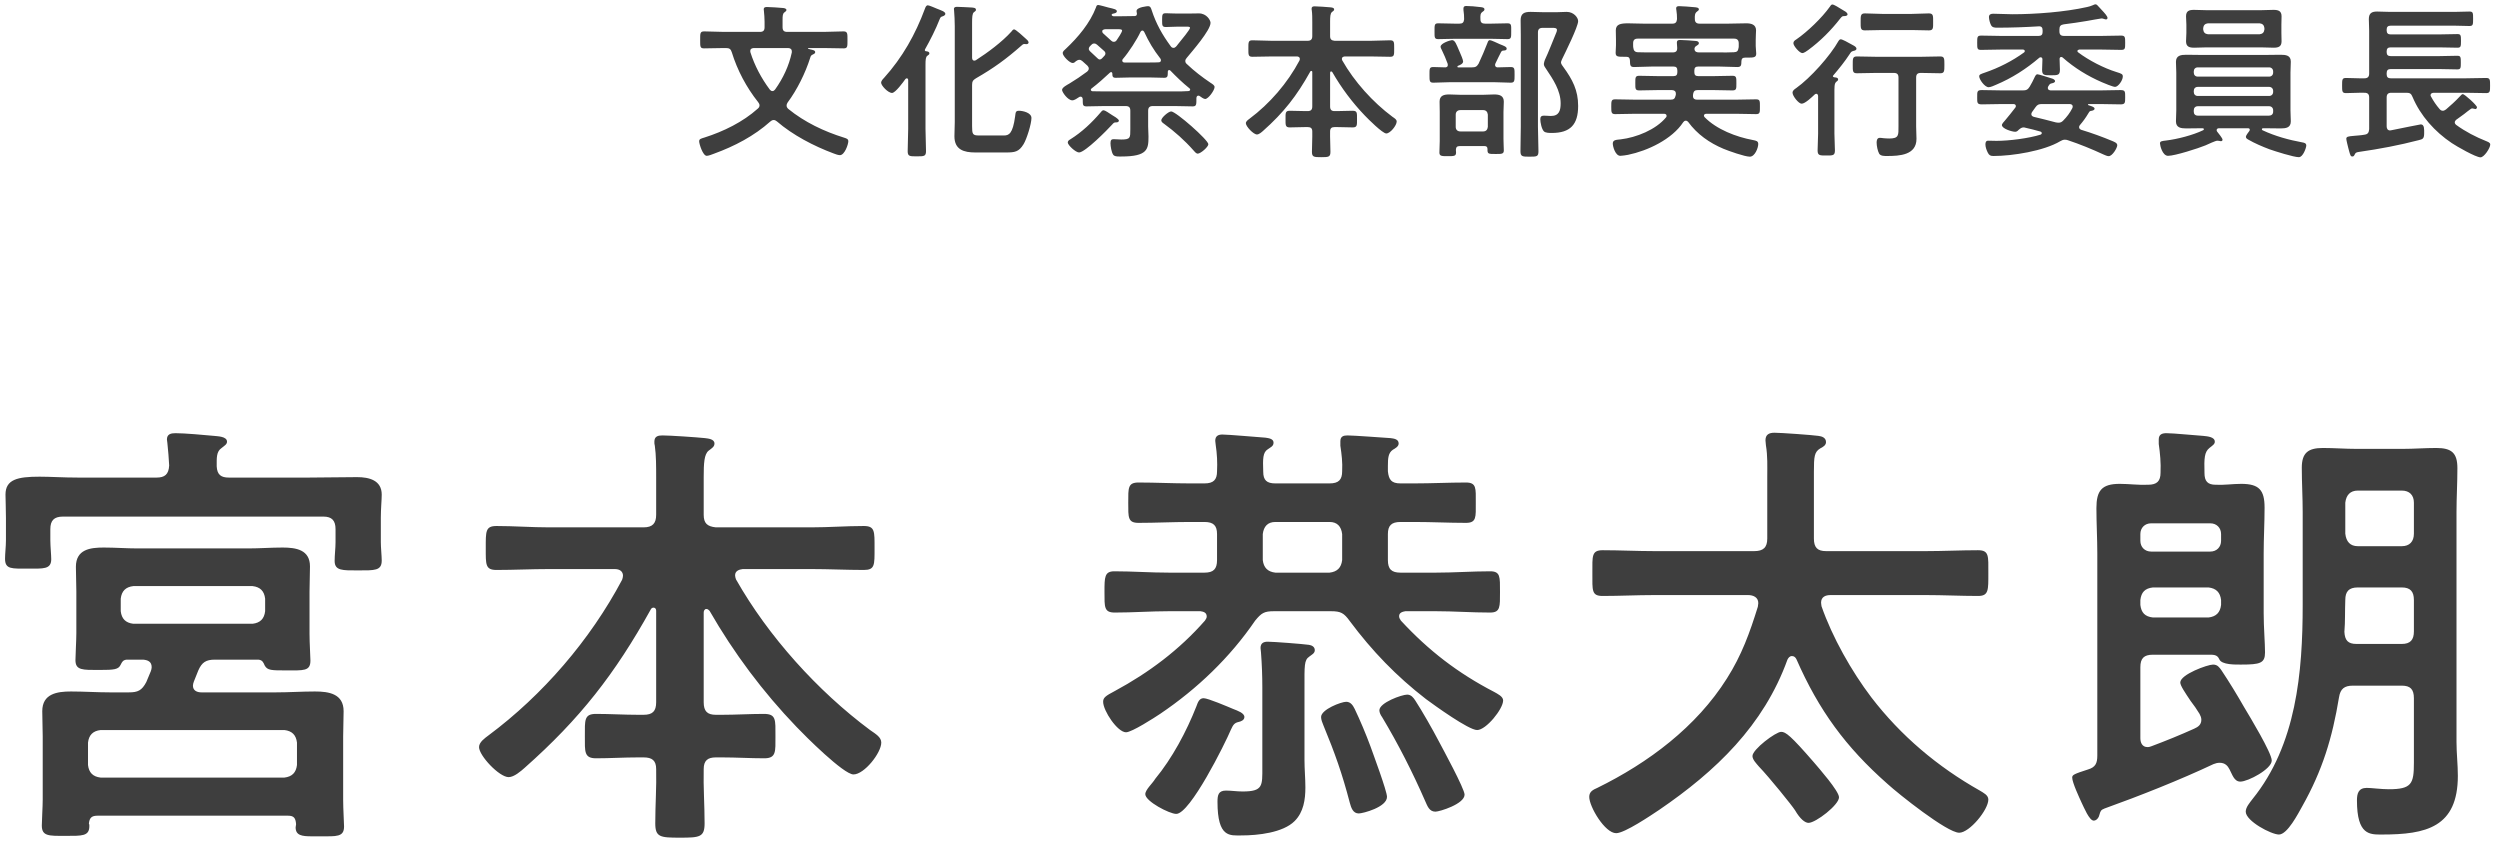 <svg width="223" height="75" viewBox="0 0 223 75" fill="none" xmlns="http://www.w3.org/2000/svg">
<path d="M68.665 7.99C67.915 6.985 67.315 5.86 66.94 4.675C66.925 4.63 66.925 4.585 66.925 4.555C66.925 4.345 67.075 4.3 67.24 4.285H70.285C70.465 4.285 70.63 4.36 70.63 4.585V4.675C70.375 5.875 69.85 6.985 69.145 7.975C69.085 8.05 69.01 8.125 68.905 8.125C68.8 8.125 68.725 8.065 68.665 7.99ZM64.585 2.845C63.985 2.845 63.4 2.8 62.815 2.8C62.44 2.8 62.455 2.98 62.455 3.565C62.455 4.15 62.44 4.315 62.8 4.315C63.4 4.315 63.985 4.285 64.585 4.285H64.75C65.065 4.285 65.185 4.375 65.275 4.66C65.77 6.265 66.58 7.795 67.63 9.115C67.69 9.205 67.75 9.28 67.75 9.4C67.75 9.52 67.69 9.61 67.6 9.685C66.265 10.885 64.54 11.725 62.845 12.265C62.5 12.37 62.365 12.4 62.365 12.61C62.365 12.835 62.695 13.9 63.04 13.9C63.205 13.9 63.55 13.765 63.7 13.705C65.515 13.045 67.27 12.13 68.71 10.84C68.8 10.765 68.89 10.705 69.01 10.705C69.115 10.705 69.205 10.75 69.295 10.825C70.72 12.055 72.595 13.03 74.365 13.69C74.515 13.75 74.77 13.84 74.92 13.84C75.34 13.84 75.67 12.88 75.67 12.595C75.67 12.385 75.475 12.34 75.295 12.28C73.51 11.725 71.77 10.9 70.315 9.715C70.225 9.625 70.165 9.55 70.165 9.415C70.165 9.31 70.21 9.22 70.255 9.145C71.095 8.02 71.845 6.505 72.265 5.17C72.325 4.96 72.355 4.93 72.55 4.84C72.625 4.81 72.715 4.75 72.715 4.66C72.715 4.495 72.55 4.465 72.28 4.405C72.235 4.39 72.175 4.375 72.115 4.36C72.07 4.345 72.07 4.33 72.07 4.33C72.07 4.3 72.1 4.285 72.13 4.285H73.465C74.065 4.285 74.65 4.315 75.25 4.315C75.61 4.315 75.595 4.15 75.595 3.565C75.595 2.995 75.61 2.8 75.235 2.8C74.65 2.8 74.05 2.845 73.465 2.845H70.225C69.925 2.845 69.805 2.725 69.805 2.425V1.78C69.805 1.405 69.82 1.21 69.97 1.105C70.06 1.03 70.15 0.985 70.15 0.895C70.15 0.76 69.97 0.73 69.865 0.715C69.565 0.685 68.695 0.625 68.41 0.625C68.26 0.625 68.125 0.655 68.125 0.835C68.125 0.865 68.14 0.925 68.14 0.97C68.17 1.285 68.2 1.615 68.2 1.945V2.425C68.2 2.725 68.08 2.845 67.78 2.845H64.585ZM81.01 11.5C81.01 12.16 80.965 12.835 80.965 13.495C80.965 13.96 81.175 13.945 81.79 13.945C82.42 13.945 82.6 13.945 82.6 13.48C82.6 12.82 82.555 12.16 82.555 11.5V5.8C82.555 5.335 82.57 5.08 82.72 4.975C82.84 4.885 82.9 4.855 82.9 4.765C82.9 4.6 82.72 4.585 82.6 4.57C82.54 4.57 82.495 4.525 82.495 4.465C82.495 4.45 82.495 4.435 82.51 4.405C82.975 3.58 83.47 2.605 83.815 1.72C83.89 1.525 83.935 1.495 84.1 1.45C84.19 1.42 84.325 1.345 84.325 1.24C84.325 1.03 83.935 0.925 83.575 0.775C83.41 0.715 82.9 0.475 82.765 0.475C82.615 0.475 82.555 0.64 82.51 0.76C81.655 3.07 80.5 5.125 78.85 6.955C78.745 7.06 78.595 7.225 78.595 7.375C78.595 7.63 79.21 8.29 79.57 8.29C79.87 8.29 80.575 7.315 80.755 7.06C80.8 7.015 80.83 6.985 80.89 6.985C80.98 6.985 81.01 7.075 81.01 7.15V11.5ZM90.22 2.815C89.38 3.745 88.105 4.69 87.055 5.365C86.995 5.395 86.965 5.41 86.905 5.41C86.755 5.41 86.725 5.29 86.71 5.17V2.065C86.71 1.54 86.725 1.195 86.875 1.09C87.01 0.985 87.055 0.97 87.055 0.865C87.055 0.685 86.8 0.685 86.68 0.67C86.35 0.655 85.66 0.61 85.36 0.61C85.225 0.61 85.09 0.64 85.09 0.805C85.09 0.85 85.105 0.91 85.105 0.955C85.135 1.345 85.165 1.855 85.165 2.335V10.9C85.165 11.32 85.135 11.74 85.135 12.16C85.135 13.36 85.99 13.6 86.995 13.6H89.74C90.505 13.6 90.88 13.555 91.3 12.865C91.585 12.4 92.005 11.05 92.005 10.525C92.005 10.045 91.225 9.88 90.895 9.88C90.595 9.88 90.595 10.015 90.55 10.375C90.34 11.95 89.98 12.085 89.545 12.085H87.325C86.755 12.085 86.71 11.965 86.71 11.245V7.585C86.71 7.27 86.785 7.15 87.055 6.985C88.645 6.07 89.74 5.275 91.12 4.06C91.18 4 91.27 3.925 91.36 3.925C91.435 3.925 91.51 3.94 91.57 3.94C91.705 3.94 91.75 3.835 91.75 3.79C91.75 3.655 91.585 3.52 91.495 3.445C91.33 3.295 90.61 2.62 90.46 2.62C90.355 2.62 90.28 2.74 90.22 2.815ZM107.785 12.865C107.785 12.49 104.89 9.94 104.47 9.94C104.23 9.94 103.585 10.495 103.585 10.735C103.585 10.87 103.735 10.975 103.825 11.035C104.77 11.725 105.67 12.52 106.45 13.405C106.54 13.51 106.69 13.705 106.84 13.705C107.095 13.705 107.785 13.105 107.785 12.865ZM99.805 10.765C99.805 10.66 99.595 10.525 99.52 10.465C99.46 10.435 99.34 10.36 99.205 10.27C98.92 10.075 98.56 9.835 98.44 9.835C98.32 9.835 98.245 9.94 98.185 10.015C97.39 10.945 96.505 11.785 95.47 12.43C95.365 12.49 95.245 12.565 95.245 12.715C95.245 12.94 95.95 13.6 96.25 13.6C96.79 13.6 98.785 11.575 99.205 11.11C99.31 10.99 99.37 10.915 99.535 10.915H99.595C99.76 10.915 99.805 10.81 99.805 10.765ZM103.345 5.56C103.09 5.575 102.835 5.575 102.58 5.575H100.3C100.255 5.575 100.105 5.56 100.105 5.395C100.105 5.335 100.135 5.29 100.165 5.26C100.675 4.675 101.425 3.52 101.74 2.83C101.785 2.77 101.83 2.725 101.905 2.725C101.965 2.725 102.01 2.77 102.055 2.83C102.49 3.76 102.88 4.42 103.51 5.23C103.54 5.275 103.555 5.32 103.555 5.38C103.555 5.515 103.45 5.56 103.345 5.56ZM106 8.125C105.61 8.155 105.22 8.155 104.815 8.155H98.485C98.14 8.155 97.795 8.14 97.45 8.14C97.345 8.125 97.3 8.065 97.3 8.005C97.3 7.96 97.33 7.915 97.375 7.885C97.945 7.45 98.485 6.97 99.01 6.475C99.04 6.46 99.07 6.43 99.1 6.43C99.175 6.43 99.205 6.475 99.22 6.55C99.22 6.79 99.235 6.94 99.52 6.94C99.955 6.94 100.375 6.91 100.81 6.91H102.58C103.015 6.91 103.435 6.94 103.855 6.94C104.2 6.94 104.155 6.73 104.17 6.385C104.17 6.31 104.215 6.25 104.29 6.25C104.335 6.25 104.365 6.265 104.395 6.295C104.935 6.85 105.49 7.39 106.09 7.87C106.135 7.9 106.165 7.945 106.165 7.99C106.165 8.08 106.075 8.125 106 8.125ZM98.53 4.96C98.455 5.035 98.38 5.125 98.29 5.215C98.23 5.26 98.185 5.305 98.095 5.305C98.02 5.305 97.96 5.26 97.915 5.215L97.21 4.555C97.165 4.495 97.12 4.435 97.12 4.36C97.12 4.285 97.15 4.24 97.18 4.18C97.225 4.135 97.27 4.075 97.315 4.03C97.405 3.94 97.465 3.88 97.6 3.88C97.705 3.88 97.78 3.925 97.855 3.985C98.08 4.18 98.305 4.375 98.515 4.57C98.575 4.63 98.605 4.69 98.605 4.78C98.605 4.84 98.575 4.9 98.53 4.96ZM98.44 3.01C98.365 2.95 98.32 2.89 98.32 2.785C98.32 2.755 98.32 2.74 98.335 2.71C98.44 2.62 98.53 2.605 98.665 2.605H99.715C99.94 2.605 100.09 2.62 100.09 2.725C100.09 2.875 99.715 3.43 99.61 3.58C99.55 3.67 99.475 3.73 99.355 3.73C99.25 3.73 99.175 3.685 99.115 3.625C98.89 3.415 98.665 3.205 98.44 3.01ZM97 5.86C97.06 5.935 97.12 6.01 97.12 6.115C97.12 6.235 97.045 6.325 96.955 6.4C96.43 6.79 95.965 7.105 95.395 7.45C95.215 7.555 94.735 7.795 94.735 8.02C94.735 8.215 95.245 8.95 95.65 8.95C95.845 8.95 96.085 8.77 96.25 8.665C96.295 8.635 96.325 8.62 96.385 8.62C96.52 8.62 96.565 8.725 96.58 8.845C96.595 9.28 96.535 9.49 96.91 9.49C97.435 9.49 97.96 9.46 98.485 9.46H100.405C100.705 9.46 100.825 9.58 100.825 9.88V11.515C100.825 12.295 100.84 12.445 100.015 12.445C99.79 12.445 99.565 12.415 99.34 12.415C99.16 12.415 99.055 12.475 99.055 12.775C99.055 13.03 99.145 13.585 99.295 13.795C99.385 13.945 99.625 13.96 99.835 13.96H100.015C102.385 13.96 102.445 13.3 102.445 12.175C102.445 11.875 102.415 11.575 102.415 11.275V9.88C102.415 9.58 102.55 9.46 102.835 9.46H104.815C105.34 9.46 105.865 9.49 106.39 9.49C106.735 9.49 106.72 9.31 106.72 8.74C106.735 8.635 106.765 8.53 106.9 8.53C106.945 8.53 106.975 8.545 107.02 8.575C107.125 8.65 107.365 8.83 107.5 8.83C107.785 8.83 108.34 8.05 108.34 7.765C108.34 7.6 108.145 7.495 107.965 7.375C107.23 6.88 106.525 6.34 105.88 5.725C105.79 5.65 105.73 5.575 105.73 5.44C105.73 5.335 105.775 5.26 105.85 5.17C106.33 4.585 107.98 2.71 107.98 2.035C107.98 1.81 107.635 1.195 106.945 1.195C106.585 1.195 106.24 1.21 105.895 1.21H105.055C104.56 1.21 104.245 1.18 104.005 1.18C103.675 1.18 103.66 1.285 103.66 1.795C103.66 2.275 103.66 2.41 104.005 2.41C104.29 2.41 104.665 2.38 104.995 2.38H105.805C105.955 2.38 106.15 2.365 106.15 2.485C106.15 2.635 105.4 3.55 105.055 3.97C104.965 4.09 104.845 4.27 104.68 4.27C104.56 4.27 104.485 4.21 104.425 4.12C103.675 3.1 103.12 2.11 102.73 0.91C102.67 0.73 102.625 0.55 102.4 0.55C102.385 0.55 101.38 0.625 101.38 0.985C101.38 1.045 101.395 1.105 101.41 1.18V1.255C101.41 1.405 101.29 1.435 101.17 1.435H101.035C100.675 1.435 100.315 1.45 99.955 1.45H99.325C99.265 1.435 99.16 1.405 99.16 1.33C99.16 1.225 99.31 1.21 99.385 1.195C99.475 1.18 99.625 1.12 99.625 1.015C99.625 0.835 99.37 0.79 98.86 0.67C98.71 0.625 98.05 0.445 97.96 0.445C97.825 0.445 97.795 0.55 97.765 0.655C97.225 2.065 96.175 3.31 95.08 4.345C94.96 4.45 94.795 4.585 94.795 4.735C94.795 5.005 95.41 5.62 95.68 5.62C95.8 5.62 95.89 5.545 95.98 5.455C96.07 5.395 96.16 5.335 96.28 5.335C96.385 5.335 96.46 5.38 96.55 5.455L97 5.86ZM118.84 6.43C119.65 7.84 120.625 9.145 121.75 10.315C122.035 10.615 123.325 11.905 123.655 11.905C124.015 11.905 124.585 11.185 124.585 10.84C124.585 10.66 124.405 10.555 124.21 10.42C122.455 9.115 120.805 7.285 119.725 5.38C119.71 5.335 119.695 5.29 119.695 5.245C119.695 5.095 119.83 5.05 119.95 5.035H122.245C122.83 5.035 123.415 5.065 124 5.065C124.375 5.065 124.36 4.9 124.36 4.33C124.36 3.775 124.375 3.595 124 3.595C123.415 3.595 122.83 3.64 122.245 3.64H119.05C118.765 3.61 118.645 3.505 118.645 3.22V1.96C118.645 1.495 118.66 1.195 118.81 1.075C118.93 0.985 119.005 0.94 119.005 0.835C119.005 0.685 118.795 0.67 118.69 0.655C118.405 0.625 117.505 0.565 117.265 0.565C117.115 0.565 116.995 0.595 116.995 0.775C116.995 0.82 116.995 0.865 117.01 0.91C117.055 1.225 117.055 1.6 117.055 1.99V3.22C117.055 3.505 116.935 3.64 116.635 3.64H113.47C112.885 3.64 112.3 3.595 111.715 3.595C111.34 3.595 111.355 3.775 111.355 4.345C111.355 4.885 111.34 5.065 111.715 5.065C112.3 5.065 112.885 5.035 113.47 5.035H115.675C115.735 5.035 115.945 5.05 115.945 5.26C115.945 5.305 115.93 5.35 115.915 5.395C114.85 7.405 113.26 9.25 111.445 10.6C111.325 10.69 111.13 10.825 111.13 10.99C111.13 11.275 111.805 11.995 112.12 11.995C112.3 11.995 112.525 11.8 112.66 11.68C114.505 10.045 115.675 8.545 116.875 6.385C116.89 6.355 116.92 6.325 116.965 6.325C117.025 6.325 117.055 6.37 117.055 6.43V9.49C117.055 9.79 116.935 9.91 116.635 9.91H116.455C115.975 9.91 115.51 9.88 115.045 9.88C114.64 9.88 114.67 10.09 114.67 10.63C114.67 11.14 114.64 11.365 115.045 11.365C115.51 11.365 115.975 11.335 116.455 11.335H116.635C116.92 11.335 117.055 11.44 117.055 11.725C117.07 12.325 117.025 12.925 117.025 13.54C117.025 14.005 117.19 14.02 117.85 14.02C118.51 14.02 118.675 14.005 118.675 13.54C118.675 12.925 118.63 12.325 118.645 11.725C118.645 11.44 118.78 11.335 119.05 11.335H119.26C119.725 11.335 120.205 11.365 120.67 11.365C121.075 11.365 121.045 11.14 121.045 10.63C121.045 10.075 121.075 9.88 120.655 9.88C120.19 9.88 119.725 9.91 119.26 9.91H119.05C118.765 9.91 118.645 9.79 118.645 9.49V6.49C118.645 6.43 118.675 6.37 118.735 6.37C118.78 6.37 118.81 6.4 118.84 6.43ZM138.505 2.485C138.625 2.485 138.88 2.485 138.88 2.665C138.88 2.725 138.865 2.815 138.835 2.875C138.535 3.595 138.115 4.69 137.8 5.35C137.77 5.44 137.71 5.62 137.71 5.71C137.71 5.875 137.83 6.025 137.92 6.16C138.535 7.075 139.21 8.08 139.21 9.22C139.21 9.85 139.075 10.345 138.34 10.345C138.13 10.345 137.935 10.315 137.725 10.315C137.5 10.315 137.395 10.405 137.395 10.63C137.395 10.915 137.515 11.53 137.725 11.725C137.875 11.86 138.22 11.86 138.415 11.86C140.08 11.86 140.77 11.11 140.77 9.445C140.77 8.05 140.26 7.09 139.465 5.995C139.39 5.89 139.24 5.71 139.24 5.575C139.24 5.485 139.3 5.38 139.33 5.29C139.615 4.705 140.77 2.38 140.77 1.885C140.77 1.57 140.38 1.06 139.75 1.06C139.45 1.06 139.135 1.09 138.82 1.09H137.725C137.32 1.09 136.915 1.06 136.525 1.06C135.97 1.06 135.64 1.195 135.64 1.81C135.64 2.245 135.655 2.68 135.655 3.1V11.305C135.655 12.04 135.625 12.76 135.625 13.495C135.625 13.975 135.82 13.975 136.42 13.975C137.08 13.975 137.23 13.975 137.23 13.495C137.23 12.76 137.185 12.04 137.185 11.305V2.89C137.185 2.605 137.32 2.485 137.605 2.485H138.505ZM130.27 11.725C130.015 11.725 129.85 11.575 129.85 11.32V10.225C129.85 9.97 130.015 9.82 130.27 9.82H132.295C132.55 9.82 132.685 9.97 132.715 10.225V11.32C132.685 11.575 132.55 11.725 132.295 11.725H130.27ZM132.685 13.3C132.67 13.735 132.76 13.735 133.39 13.735C133.93 13.735 134.14 13.75 134.14 13.42C134.14 13.21 134.11 12.715 134.11 12.4V10C134.11 9.685 134.14 9.385 134.14 9.07C134.14 8.53 133.75 8.425 133.285 8.425C132.97 8.425 132.64 8.455 132.325 8.455H130.24C129.91 8.455 129.58 8.425 129.265 8.425C128.785 8.425 128.41 8.53 128.41 9.07C128.41 9.385 128.425 9.685 128.425 10V12.58C128.425 12.925 128.395 13.27 128.395 13.615C128.395 13.93 128.62 13.93 129.115 13.93C129.715 13.93 129.88 13.93 129.88 13.6C129.88 13.525 129.865 13.45 129.865 13.36C129.88 13.135 129.955 13.03 130.21 13.03H132.415C132.595 13.03 132.685 13.105 132.685 13.3ZM130.075 6.01C130.03 6.01 130 5.995 130 5.95C130 5.92 130.015 5.89 130.045 5.875C130.21 5.815 130.51 5.695 130.51 5.485C130.51 5.335 130.315 4.885 130.21 4.645C130.18 4.585 130.165 4.54 130.15 4.51C129.91 3.955 129.79 3.58 129.52 3.58C129.385 3.58 128.5 3.85 128.5 4.165C128.5 4.255 128.56 4.36 128.605 4.45C128.8 4.855 128.98 5.26 129.13 5.68C129.13 5.725 129.145 5.755 129.145 5.8C129.145 5.935 129.07 5.995 128.935 6.01C128.575 6.01 128.215 5.98 127.855 5.98C127.495 5.98 127.51 6.13 127.51 6.685C127.51 7.225 127.51 7.375 127.855 7.375C128.38 7.375 128.89 7.33 129.4 7.33H133.21C133.72 7.33 134.245 7.375 134.755 7.375C135.1 7.375 135.1 7.21 135.1 6.685C135.1 6.145 135.115 5.98 134.755 5.98C134.365 5.98 133.975 6.01 133.585 6.01C133.465 6.01 133.36 5.935 133.36 5.8C133.36 5.755 133.375 5.71 133.39 5.665C133.555 5.32 133.72 4.975 133.9 4.63C133.96 4.54 134.02 4.51 134.125 4.51C134.26 4.495 134.395 4.495 134.395 4.33C134.395 4.165 134.11 4.075 133.78 3.94C133.615 3.865 133.015 3.58 132.895 3.58C132.775 3.58 132.715 3.715 132.685 3.82C132.43 4.48 132.19 5.035 131.89 5.68C131.725 5.95 131.605 6.01 131.29 6.01H130.075ZM132.055 1.72C132.04 1.39 132.04 1.195 132.235 1.06C132.325 1 132.415 0.94 132.415 0.835C132.415 0.655 132.145 0.64 131.98 0.625C131.695 0.58 131.08 0.535 130.795 0.535C130.66 0.535 130.54 0.565 130.54 0.745V0.895C130.585 1.165 130.6 1.45 130.6 1.72C130.57 2.005 130.465 2.11 130.18 2.11H129.79C129.295 2.11 128.8 2.08 128.29 2.08C127.945 2.08 127.96 2.245 127.96 2.785C127.96 3.355 127.945 3.49 128.305 3.49C128.8 3.49 129.295 3.46 129.79 3.46H132.97C133.465 3.46 133.96 3.49 134.47 3.49C134.815 3.49 134.8 3.325 134.8 2.785C134.8 2.26 134.83 2.08 134.47 2.08C133.975 2.08 133.465 2.11 132.97 2.11H132.475C132.19 2.11 132.055 2.005 132.055 1.72ZM151.165 4.27C151.195 4.165 151.255 4.135 151.345 4.075C151.435 4.015 151.54 3.97 151.54 3.85C151.54 3.715 151.405 3.67 151.285 3.655C151.075 3.625 150.085 3.565 149.86 3.565C149.695 3.565 149.575 3.61 149.575 3.805C149.575 3.91 149.605 4.12 149.605 4.255C149.62 4.555 149.5 4.675 149.2 4.675H147.385C146.95 4.675 146.53 4.675 146.095 4.66C145.825 4.645 145.72 4.51 145.69 4.255C145.675 4.18 145.675 4.105 145.675 4.03V3.865C145.675 3.58 145.795 3.445 146.095 3.445H154.675C154.96 3.445 155.095 3.58 155.095 3.865V4.105C155.095 4.165 155.095 4.21 155.08 4.27C155.035 4.555 154.945 4.645 154.66 4.66C154.225 4.69 153.775 4.675 153.34 4.675H151.555C151.36 4.675 151.18 4.63 151.15 4.405V4.315L151.165 4.27ZM145.39 5.38C145.405 5.785 145.39 5.98 145.75 5.98C146.305 5.98 146.845 5.935 147.385 5.935H149.275C149.515 5.935 149.62 6.04 149.62 6.295V6.445C149.62 6.685 149.515 6.79 149.275 6.79H147.88C147.325 6.79 146.77 6.76 146.215 6.76C145.855 6.76 145.87 6.94 145.87 7.42C145.87 7.915 145.855 8.065 146.23 8.065C146.785 8.065 147.325 8.035 147.88 8.035H149.125C149.32 8.035 149.485 8.125 149.485 8.335V8.44C149.47 8.485 149.47 8.515 149.455 8.56C149.395 8.815 149.275 8.89 149.02 8.89H145.81C145.24 8.89 144.655 8.86 144.07 8.86C143.725 8.86 143.725 9.025 143.725 9.52C143.725 10 143.725 10.18 144.07 10.18C144.655 10.18 145.24 10.15 145.81 10.15H148.435C148.54 10.15 148.66 10.195 148.66 10.33C148.66 10.39 148.645 10.435 148.615 10.465C147.7 11.575 145.96 12.265 144.565 12.43C144.19 12.475 143.86 12.46 143.86 12.805C143.86 13.06 144.085 13.9 144.535 13.9C144.685 13.9 145.06 13.84 145.225 13.81C146.965 13.45 149.14 12.43 150.145 10.9C150.205 10.825 150.265 10.765 150.37 10.765C150.46 10.765 150.52 10.81 150.58 10.87C151.39 11.98 152.485 12.745 153.73 13.27C154.195 13.465 155.635 13.975 156.085 13.975C156.535 13.975 156.835 13.195 156.835 12.85C156.835 12.58 156.655 12.55 156.355 12.49C154.885 12.22 153.115 11.545 152.05 10.45C152.02 10.405 151.99 10.375 151.99 10.315C151.99 10.195 152.11 10.15 152.2 10.15H154.9C155.485 10.15 156.07 10.18 156.64 10.18C157 10.18 156.985 10.015 156.985 9.52C156.985 9.025 157 8.86 156.64 8.86C156.07 8.86 155.485 8.89 154.9 8.89H151.36C151.165 8.89 151.015 8.8 151.015 8.575V8.485C151.015 8.455 151.03 8.41 151.03 8.365C151.075 8.125 151.195 8.035 151.435 8.035H152.875C153.43 8.035 153.97 8.065 154.525 8.065C154.9 8.065 154.885 7.915 154.885 7.42C154.885 6.94 154.9 6.76 154.54 6.76C153.985 6.76 153.43 6.79 152.875 6.79H151.48C151.24 6.79 151.135 6.685 151.135 6.445V6.295C151.135 6.04 151.24 5.935 151.48 5.935H153.34C153.88 5.935 154.435 5.98 154.975 5.98C155.35 5.98 155.32 5.77 155.335 5.44C155.35 5.23 155.44 5.14 155.665 5.14H155.935C156.46 5.14 156.655 5.11 156.655 4.78C156.655 4.585 156.61 4.315 156.61 4.105V3.565C156.61 3.22 156.64 2.875 156.64 2.71C156.64 2.185 156.205 2.08 155.77 2.08C155.23 2.08 154.675 2.11 154.12 2.11H151.6C151.33 2.11 151.18 1.99 151.18 1.705C151.165 1.39 151.18 1.18 151.36 1.045C151.465 0.955 151.54 0.925 151.54 0.835C151.54 0.655 151.255 0.655 151.12 0.64C150.79 0.61 150.115 0.55 149.8 0.55C149.65 0.55 149.515 0.565 149.515 0.745C149.515 0.79 149.515 0.835 149.53 0.88C149.575 1.135 149.59 1.45 149.59 1.705C149.56 1.99 149.455 2.11 149.17 2.11H146.635C146.095 2.11 145.615 2.08 145.225 2.08C144.535 2.08 144.13 2.17 144.13 2.71C144.13 2.89 144.145 3.235 144.145 3.565V4.03C144.145 4.255 144.115 4.495 144.115 4.72C144.115 5.08 144.355 5.065 144.925 5.065H145.06C145.3 5.065 145.375 5.17 145.39 5.38ZM164.8 1.285C164.8 1.15 164.62 1.03 164.53 0.985C164.485 0.955 164.41 0.91 164.305 0.85C164.02 0.67 163.585 0.4 163.45 0.4C163.345 0.4 163.285 0.505 163.225 0.595C162.535 1.57 161.215 2.845 160.225 3.52C160.105 3.595 159.97 3.685 159.97 3.85C159.97 4.105 160.525 4.735 160.765 4.735C160.93 4.735 161.155 4.555 161.29 4.465C162.37 3.67 163.33 2.71 164.155 1.645C164.32 1.45 164.335 1.435 164.53 1.435C164.62 1.435 164.8 1.405 164.8 1.285ZM170.545 2.68C171.04 2.68 171.55 2.71 172.06 2.71C172.465 2.71 172.435 2.485 172.435 1.96C172.435 1.435 172.465 1.195 172.06 1.195C171.55 1.195 171.04 1.24 170.545 1.24H167.875C167.365 1.24 166.855 1.195 166.345 1.195C165.955 1.195 165.97 1.42 165.97 1.96C165.97 2.5 165.955 2.71 166.345 2.71C166.855 2.71 167.365 2.68 167.875 2.68H170.545ZM168.925 6.505C169.225 6.505 169.345 6.625 169.345 6.925V11.26C169.345 12.055 169.39 12.355 168.52 12.355C168.355 12.355 168.145 12.34 167.98 12.325C167.89 12.31 167.77 12.295 167.68 12.295C167.44 12.295 167.395 12.52 167.395 12.715C167.395 13 167.485 13.465 167.62 13.705C167.755 13.93 168.115 13.915 168.325 13.915C169.435 13.915 170.95 13.84 170.95 12.385C170.95 12.01 170.92 11.65 170.92 11.275V6.925C170.92 6.625 171.04 6.505 171.34 6.505H171.385C171.94 6.505 172.51 6.535 173.065 6.535C173.44 6.535 173.44 6.355 173.44 5.785C173.44 5.215 173.44 5.035 173.065 5.035C172.495 5.035 171.94 5.065 171.385 5.065H167.32C166.75 5.065 166.195 5.035 165.64 5.035C165.25 5.035 165.265 5.23 165.265 5.785C165.265 6.34 165.25 6.535 165.64 6.535C166.195 6.535 166.75 6.505 167.32 6.505H168.925ZM163.54 6.715C164.05 6.115 164.56 5.485 164.98 4.84C165.1 4.66 165.115 4.6 165.325 4.54C165.43 4.525 165.595 4.48 165.595 4.345C165.595 4.195 165.4 4.09 165.28 4.03C165.25 4.015 165.205 3.985 165.145 3.955C164.86 3.79 164.335 3.505 164.2 3.505C164.11 3.505 164.05 3.565 164.005 3.64C163.24 5.005 161.485 6.955 160.225 7.855C160.075 7.96 159.895 8.065 159.895 8.275C159.895 8.56 160.435 9.25 160.705 9.25C161.02 9.25 161.635 8.65 161.875 8.425C161.92 8.395 161.95 8.365 162.01 8.365C162.13 8.365 162.16 8.47 162.175 8.56V11.92C162.175 12.43 162.13 12.925 162.13 13.42C162.13 13.885 162.34 13.87 162.91 13.87C163.48 13.87 163.675 13.885 163.675 13.42C163.675 12.925 163.63 12.43 163.63 11.92V8.485C163.63 7.735 163.615 7.45 163.795 7.3C163.9 7.21 163.96 7.18 163.96 7.09C163.96 6.91 163.735 6.91 163.615 6.895C163.54 6.88 163.495 6.85 163.495 6.79C163.495 6.76 163.525 6.73 163.54 6.715ZM182.185 5.29C182.17 5.56 182.155 5.95 182.155 6.205C182.155 6.7 182.305 6.715 182.95 6.715C183.58 6.715 183.745 6.7 183.745 6.205C183.745 6.04 183.715 5.44 183.715 5.26C183.715 5.17 183.76 5.08 183.865 5.08C183.925 5.08 183.955 5.11 184 5.14C185.035 6.055 186.205 6.775 187.48 7.33C187.69 7.42 188.47 7.75 188.665 7.75C188.935 7.75 189.355 7.18 189.355 6.82C189.355 6.61 189.235 6.565 188.8 6.43C187.675 6.085 186.31 5.38 185.38 4.675C185.335 4.645 185.305 4.615 185.305 4.555C185.305 4.465 185.395 4.435 185.47 4.42H187.42C188.02 4.42 188.62 4.45 189.205 4.45C189.565 4.45 189.565 4.33 189.565 3.82C189.565 3.325 189.565 3.175 189.205 3.175C188.62 3.175 188.02 3.205 187.42 3.205H184.12C183.82 3.205 183.7 3.085 183.7 2.785V2.62C183.7 2.335 183.805 2.215 184.09 2.17C184.78 2.08 185.47 1.99 186.145 1.87C186.34 1.84 187.36 1.645 187.45 1.645C187.51 1.645 187.615 1.66 187.675 1.69C187.72 1.705 187.81 1.735 187.855 1.735C187.93 1.735 187.99 1.675 187.99 1.6C187.99 1.45 187.735 1.165 187.465 0.88C187.405 0.805 187.345 0.745 187.3 0.7C187.105 0.49 187.03 0.385 186.925 0.385C186.835 0.385 186.73 0.445 186.655 0.475C186.505 0.535 186.34 0.595 186.175 0.625C184.18 1.075 181.555 1.27 179.5 1.27C178.93 1.27 178.36 1.225 177.79 1.225C177.58 1.225 177.415 1.285 177.415 1.525C177.415 1.72 177.505 2.065 177.595 2.23C177.7 2.455 177.925 2.47 178.135 2.47C179.38 2.47 180.625 2.425 181.855 2.35C182.095 2.335 182.2 2.455 182.2 2.695V2.86C182.2 3.1 182.08 3.205 181.84 3.205H178.495C177.91 3.205 177.31 3.175 176.725 3.175C176.365 3.175 176.365 3.31 176.365 3.82C176.365 4.33 176.365 4.45 176.71 4.45C177.31 4.45 177.91 4.42 178.495 4.42H180.46C180.535 4.435 180.61 4.465 180.61 4.555C180.61 4.6 180.595 4.645 180.55 4.675C179.5 5.44 178.285 6.055 177.055 6.475C176.71 6.595 176.545 6.64 176.545 6.805C176.545 7.09 177.04 7.78 177.385 7.78C177.565 7.78 177.895 7.63 178.06 7.555C179.455 6.97 180.745 6.145 181.9 5.155C181.93 5.125 181.975 5.11 182.035 5.11C182.14 5.11 182.185 5.2 182.185 5.29ZM184.03 10.765C183.91 10.885 183.79 10.945 183.625 10.945C183.535 10.945 183.46 10.93 183.37 10.915C182.725 10.75 182.065 10.57 181.405 10.42C181.285 10.375 181.195 10.315 181.195 10.18C181.195 10.105 181.225 10.06 181.255 10C181.36 9.865 181.45 9.715 181.555 9.58C181.735 9.325 181.855 9.28 182.17 9.28H184.6C184.66 9.28 184.885 9.295 184.885 9.505C184.885 9.565 184.87 9.595 184.855 9.64C184.645 10.06 184.36 10.435 184.03 10.765ZM187.3 9.28C187.915 9.28 188.53 9.31 189.145 9.31C189.565 9.31 189.565 9.175 189.565 8.68C189.565 8.17 189.58 8.035 189.145 8.035C188.53 8.035 187.915 8.065 187.3 8.065H182.92C182.785 8.05 182.665 8.005 182.665 7.855C182.665 7.795 182.68 7.765 182.695 7.72C182.755 7.615 182.83 7.48 182.95 7.45C183.07 7.42 183.31 7.39 183.31 7.24C183.31 7.105 183.13 7.03 183.025 7C182.815 6.94 181.87 6.625 181.735 6.625C181.615 6.625 181.555 6.745 181.435 7C181.345 7.18 181.24 7.42 181.045 7.735C180.88 8.005 180.73 8.065 180.43 8.065H178.63C178.015 8.065 177.4 8.035 176.785 8.035C176.35 8.035 176.365 8.17 176.365 8.68C176.365 9.16 176.35 9.31 176.785 9.31C177.4 9.31 178.015 9.28 178.63 9.28H179.59C179.695 9.28 179.815 9.325 179.815 9.46C179.815 9.52 179.8 9.55 179.77 9.595C179.53 9.91 179.125 10.42 178.855 10.735C178.78 10.825 178.57 11.035 178.57 11.155C178.57 11.485 179.485 11.755 179.755 11.755C179.875 11.755 179.98 11.68 180.055 11.59C180.205 11.47 180.31 11.365 180.505 11.365C180.565 11.365 180.625 11.38 180.67 11.395C181.12 11.485 181.57 11.62 182.02 11.74C182.08 11.77 182.125 11.8 182.125 11.875C182.125 11.95 182.08 11.98 182.02 12.01C180.97 12.34 179.2 12.565 178.09 12.565C177.85 12.565 177.625 12.55 177.385 12.55C177.28 12.55 177.1 12.535 177.1 12.895C177.1 13.12 177.205 13.405 177.31 13.615C177.43 13.855 177.55 13.915 177.82 13.915C179.515 13.915 182.32 13.465 183.775 12.595C183.91 12.52 184.03 12.46 184.18 12.46C184.285 12.46 184.36 12.475 184.45 12.505C185.53 12.865 186.595 13.3 187.63 13.78C187.765 13.84 187.96 13.93 188.095 13.93C188.425 13.93 188.86 13.195 188.86 12.955C188.86 12.745 188.59 12.655 188.425 12.58C187.525 12.205 186.58 11.86 185.635 11.575C185.545 11.53 185.455 11.47 185.455 11.35C185.455 11.26 185.47 11.23 185.53 11.155C185.815 10.825 186.04 10.51 186.265 10.135C186.34 10.015 186.37 9.925 186.49 9.895C186.61 9.88 186.835 9.85 186.835 9.685C186.835 9.535 186.475 9.445 186.295 9.385C186.265 9.37 186.25 9.355 186.25 9.325C186.25 9.295 186.295 9.28 186.325 9.28H187.3ZM196.525 2.5C196.555 2.245 196.69 2.11 196.945 2.08H201.565C201.82 2.11 201.955 2.245 201.985 2.5V2.635C201.955 2.89 201.82 3.025 201.565 3.055H196.945C196.69 3.025 196.555 2.89 196.525 2.635V2.5ZM203.5 2.2C203.5 1.945 203.515 1.705 203.515 1.45C203.515 0.97 203.215 0.88 202.795 0.88C202.42 0.88 202.03 0.91 201.655 0.91H196.855C196.48 0.91 196.09 0.88 195.7 0.88C195.28 0.88 194.995 0.97 194.995 1.45C194.995 1.705 195.025 1.945 195.025 2.2V2.935C195.025 3.175 194.995 3.43 194.995 3.685C194.995 4.18 195.31 4.255 195.73 4.255C196.105 4.255 196.48 4.225 196.855 4.225H201.655C202.045 4.225 202.42 4.255 202.81 4.255C203.23 4.255 203.515 4.165 203.515 3.685C203.515 3.43 203.5 3.175 203.5 2.935V2.2ZM202.405 9.475C202.615 9.475 202.765 9.625 202.765 9.835V9.97C202.765 10.18 202.615 10.315 202.405 10.315H196.045C195.82 10.315 195.685 10.18 195.685 9.97V9.835C195.685 9.625 195.82 9.475 196.045 9.475H202.405ZM202.405 7.75C202.615 7.75 202.765 7.9 202.765 8.11V8.2C202.765 8.41 202.615 8.56 202.405 8.56H196.045C195.82 8.56 195.685 8.41 195.685 8.2V8.11C195.685 7.9 195.82 7.75 196.045 7.75H202.405ZM202.765 6.475C202.765 6.685 202.615 6.835 202.405 6.835H196.045C195.82 6.835 195.685 6.685 195.685 6.475V6.37C195.685 6.16 195.82 6.01 196.045 6.01H202.405C202.615 6.01 202.765 6.16 202.765 6.37V6.475ZM200.635 11.695C200.56 11.8 200.335 12.07 200.335 12.205C200.335 12.325 200.425 12.385 200.56 12.46C201.1 12.775 201.835 13.09 202.435 13.315C202.945 13.495 204.595 14.02 205.06 14.02C205.435 14.02 205.72 13.165 205.72 12.985C205.72 12.76 205.525 12.73 205.36 12.7C204.145 12.475 202.945 12.145 201.82 11.62C201.79 11.605 201.76 11.575 201.76 11.53C201.76 11.455 201.82 11.44 201.88 11.44H202.09C202.54 11.44 202.99 11.455 203.44 11.455C203.905 11.455 204.34 11.395 204.34 10.825C204.34 10.495 204.31 10.18 204.31 9.85V6.475C204.31 6.16 204.34 5.83 204.34 5.5C204.34 4.93 203.89 4.885 203.425 4.885C202.99 4.885 202.54 4.9 202.09 4.9H196.345C195.895 4.9 195.445 4.885 195.01 4.885C194.545 4.885 194.095 4.945 194.095 5.515C194.095 5.83 194.125 6.16 194.125 6.475V9.85C194.125 10.18 194.095 10.495 194.095 10.825C194.095 11.395 194.545 11.455 195.01 11.455C195.46 11.455 195.895 11.44 196.345 11.44H196.465C196.525 11.44 196.585 11.455 196.585 11.53C196.585 11.575 196.555 11.605 196.51 11.62C195.61 12.055 194.215 12.415 193.21 12.535C192.835 12.58 192.67 12.595 192.67 12.79C192.67 12.955 192.88 13.9 193.39 13.9C194.005 13.9 196.105 13.225 196.72 12.97C196.96 12.865 197.62 12.55 197.785 12.55C197.83 12.55 197.89 12.565 197.935 12.565C197.98 12.58 198.055 12.595 198.1 12.595C198.19 12.595 198.25 12.55 198.25 12.46C198.25 12.325 197.875 11.875 197.77 11.74C197.74 11.695 197.725 11.665 197.725 11.605C197.725 11.485 197.83 11.44 197.935 11.44H200.515C200.605 11.44 200.68 11.47 200.68 11.575C200.68 11.62 200.665 11.65 200.635 11.695ZM210.91 6.985C210.355 7 209.815 6.955 209.26 6.955C208.915 6.955 208.915 7.105 208.915 7.63C208.915 8.14 208.915 8.305 209.26 8.305C209.815 8.305 210.355 8.26 210.91 8.275C211.195 8.275 211.33 8.395 211.33 8.695V11.53C211.3 11.815 211.225 11.965 210.94 12.01C210.55 12.085 210.235 12.085 209.995 12.115C209.44 12.16 209.29 12.19 209.29 12.385C209.29 12.49 209.425 13.03 209.455 13.15C209.485 13.255 209.515 13.36 209.53 13.435C209.635 13.81 209.665 13.96 209.83 13.96C209.935 13.96 209.98 13.9 210.025 13.81C210.115 13.615 210.16 13.585 210.49 13.54C212.26 13.285 214.015 12.955 215.74 12.505C216.115 12.415 216.235 12.37 216.235 11.875C216.235 11.545 216.265 11.095 215.935 11.095C215.845 11.095 214.15 11.455 213.295 11.62C213.265 11.62 213.235 11.635 213.19 11.635C212.98 11.635 212.89 11.47 212.89 11.275V8.695C212.89 8.395 213.025 8.275 213.31 8.275H214.66C214.96 8.275 215.08 8.35 215.2 8.65C215.905 10.33 217.195 11.755 218.695 12.76C219.115 13.045 220.84 14.035 221.26 14.035C221.59 14.035 222.13 13.195 222.13 12.895C222.13 12.715 221.92 12.655 221.785 12.595C220.84 12.22 219.91 11.74 219.07 11.125C219.01 11.065 218.965 11.005 218.965 10.915C218.965 10.825 219.025 10.75 219.085 10.69C219.325 10.525 219.565 10.345 219.79 10.18C219.97 10.045 220.195 9.85 220.375 9.73C220.42 9.7 220.45 9.67 220.525 9.67C220.57 9.67 220.645 9.685 220.69 9.7C220.735 9.715 220.765 9.73 220.795 9.73C220.885 9.73 220.945 9.655 220.945 9.565C220.945 9.385 219.835 8.395 219.685 8.395C219.595 8.395 219.52 8.5 219.4 8.62C219.115 8.935 218.515 9.49 218.185 9.76C218.095 9.82 218.005 9.88 217.9 9.88C217.765 9.88 217.675 9.805 217.6 9.715C217.315 9.385 217.06 9.01 216.85 8.62C216.82 8.575 216.805 8.545 216.805 8.485C216.805 8.335 216.94 8.29 217.075 8.275H219.955C220.555 8.275 221.17 8.305 221.77 8.305C222.115 8.305 222.115 8.14 222.115 7.63C222.115 7.12 222.115 6.955 221.77 6.955C221.155 6.955 220.555 6.985 219.955 6.985H213.25C213.01 6.985 212.89 6.88 212.89 6.625V6.52C212.89 6.265 213.01 6.16 213.25 6.16H217.6C218.125 6.16 218.65 6.19 219.19 6.19C219.505 6.19 219.505 6.055 219.505 5.59C219.505 5.11 219.505 4.975 219.19 4.975C218.65 4.975 218.125 5.005 217.6 5.005H213.25C213.01 5.005 212.89 4.9 212.89 4.66V4.57C212.89 4.33 213.01 4.225 213.25 4.225H217.54C218.095 4.225 218.65 4.255 219.205 4.255C219.505 4.255 219.52 4.135 219.52 3.655C219.52 3.16 219.505 3.04 219.205 3.04C218.65 3.04 218.095 3.07 217.54 3.07H213.25C213.01 3.07 212.89 2.965 212.89 2.71V2.635C212.89 2.395 213.01 2.29 213.25 2.29H218.965C219.4 2.29 219.835 2.32 220.27 2.32C220.6 2.32 220.6 2.185 220.6 1.675C220.6 1.15 220.6 1.03 220.27 1.03C219.835 1.03 219.4 1.06 218.965 1.06H213.175C212.785 1.06 212.41 1.03 212.035 1.03C211.555 1.03 211.3 1.18 211.3 1.705C211.3 2.02 211.33 2.365 211.33 2.755V6.565C211.33 6.85 211.195 6.985 210.91 6.985ZM20.41 42.6C19.73 42.6 19.37 42.36 19.33 41.6C19.33 40.84 19.29 40.28 19.77 39.96C20.01 39.76 20.25 39.64 20.25 39.4C20.25 38.92 19.41 38.92 19.09 38.88C18.25 38.8 16.45 38.64 15.65 38.64C15.25 38.64 14.89 38.72 14.89 39.2C14.89 39.28 14.93 39.44 14.93 39.52C15.01 40.2 15.05 40.88 15.09 41.52C15.05 42.32 14.69 42.6 13.97 42.6H6.97C5.65 42.6 4.49 42.52 3.53 42.52C1.57 42.52 0.49 42.76 0.49 44.12C0.49 44.6 0.53 45.28 0.53 46.2V48.2C0.53 48.76 0.45 49.36 0.45 49.84C0.45 50.8 1.05 50.72 2.53 50.72C3.85 50.72 4.57 50.8 4.57 49.88C4.57 49.52 4.49 48.68 4.49 48.2V47.2C4.49 46.44 4.81 46.08 5.61 46.08H28.85C29.61 46.08 29.93 46.44 29.93 47.2V48.36C29.93 48.92 29.85 49.48 29.85 50.04C29.85 50.92 30.57 50.88 31.93 50.88C33.41 50.88 34.05 50.92 34.05 50C34.05 49.6 33.97 48.84 33.97 48.36V46.2C33.97 45.36 34.05 44.6 34.05 44.12C34.05 42.84 32.93 42.56 31.85 42.56C30.41 42.56 28.97 42.6 27.53 42.6H20.41ZM8.97 69.36C8.29 69.28 7.93 68.92 7.85 68.24V66.24C7.93 65.56 8.29 65.2 8.97 65.12H25.37C26.05 65.2 26.41 65.56 26.49 66.24V68.24C26.41 68.92 26.05 69.28 25.37 69.36H8.97ZM11.89 55.64C11.21 55.56 10.85 55.2 10.77 54.52V53.4C10.85 52.72 11.21 52.36 11.89 52.28H22.53C23.21 52.36 23.57 52.72 23.65 53.4V54.52C23.57 55.2 23.21 55.56 22.53 55.64H11.89ZM17.29 60.8C17.41 60.48 17.57 60.12 17.69 59.8C18.01 59.08 18.37 58.84 19.17 58.84H23.05C23.41 58.88 23.49 59.08 23.61 59.36C23.85 59.8 24.21 59.8 25.53 59.8C27.09 59.8 27.69 59.88 27.69 58.92C27.69 58.56 27.61 57.36 27.61 56.56V52.76C27.61 52 27.65 51.28 27.65 50.52C27.65 49.04 26.41 48.84 25.21 48.84C24.17 48.84 23.17 48.92 22.13 48.92H12.29C11.29 48.92 10.25 48.84 9.25 48.84C8.05 48.84 6.77 49 6.77 50.56C6.77 51.28 6.81 52 6.81 52.76V56.48C6.81 57.16 6.73 58.4 6.73 58.88C6.73 59.8 7.37 59.76 8.85 59.76C10.21 59.76 10.57 59.72 10.77 59.28C10.89 59.04 10.97 58.88 11.29 58.84H12.77C13.17 58.88 13.53 59 13.53 59.52C13.53 59.64 13.49 59.76 13.45 59.88C13.33 60.2 13.17 60.52 13.05 60.84C12.65 61.6 12.29 61.76 11.49 61.76H9.81C8.65 61.76 7.49 61.68 6.33 61.68C5.09 61.68 3.77 61.88 3.77 63.44C3.77 64.2 3.81 64.92 3.81 65.68V71.32C3.81 72 3.73 73.16 3.73 73.64C3.73 74.6 4.37 74.56 5.81 74.56C7.33 74.56 7.97 74.6 7.97 73.68C7.97 73.6 7.97 73.52 7.93 73.48C7.97 72.96 8.17 72.76 8.69 72.76H25.69C26.21 72.76 26.37 72.96 26.41 73.52C26.41 73.6 26.37 73.72 26.37 73.8C26.37 74.52 26.93 74.6 27.81 74.6H28.57C30.01 74.6 30.69 74.68 30.69 73.72C30.69 73.4 30.61 72.16 30.61 71.36V65.68C30.61 64.92 30.65 64.2 30.65 63.44C30.65 61.88 29.33 61.68 28.09 61.68C26.93 61.68 25.77 61.76 24.61 61.76H17.97C17.57 61.76 17.21 61.6 17.21 61.16C17.21 61.04 17.25 60.92 17.29 60.8ZM63.29 54.48C65.45 58.24 68.05 61.72 71.05 64.84C71.81 65.64 75.25 69.08 76.13 69.08C77.09 69.08 78.61 67.16 78.61 66.24C78.61 65.76 78.13 65.48 77.61 65.12C72.93 61.64 68.53 56.76 65.65 51.68C65.61 51.56 65.57 51.44 65.57 51.32C65.57 50.92 65.93 50.8 66.25 50.76H72.37C73.93 50.76 75.49 50.84 77.05 50.84C78.05 50.84 78.01 50.4 78.01 48.88C78.01 47.4 78.05 46.92 77.05 46.92C75.49 46.92 73.93 47.04 72.37 47.04H63.85C63.09 46.96 62.77 46.68 62.77 45.92V42.56C62.77 41.32 62.81 40.52 63.21 40.2C63.53 39.96 63.73 39.84 63.73 39.56C63.73 39.16 63.17 39.12 62.89 39.08C62.13 39 59.73 38.84 59.09 38.84C58.69 38.84 58.37 38.92 58.37 39.4C58.37 39.52 58.37 39.64 58.41 39.76C58.53 40.6 58.53 41.6 58.53 42.64V45.92C58.53 46.68 58.21 47.04 57.41 47.04H48.97C47.41 47.04 45.85 46.92 44.29 46.92C43.29 46.92 43.33 47.4 43.33 48.92C43.33 50.36 43.29 50.84 44.29 50.84C45.85 50.84 47.41 50.76 48.97 50.76H54.85C55.01 50.76 55.57 50.8 55.57 51.36C55.57 51.48 55.53 51.6 55.49 51.72C52.65 57.08 48.41 62 43.57 65.6C43.25 65.84 42.73 66.2 42.73 66.64C42.73 67.4 44.53 69.32 45.37 69.32C45.85 69.32 46.45 68.8 46.81 68.48C51.73 64.12 54.85 60.12 58.05 54.36C58.09 54.28 58.17 54.2 58.29 54.2C58.45 54.2 58.53 54.32 58.53 54.48V62.64C58.53 63.44 58.21 63.76 57.41 63.76H56.93C55.65 63.76 54.41 63.68 53.17 63.68C52.09 63.68 52.17 64.24 52.17 65.68C52.17 67.04 52.09 67.64 53.17 67.64C54.41 67.64 55.65 67.56 56.93 67.56H57.41C58.17 67.56 58.53 67.84 58.53 68.6C58.57 70.2 58.45 71.8 58.45 73.44C58.45 74.68 58.89 74.72 60.65 74.72C62.41 74.72 62.85 74.68 62.85 73.44C62.85 71.8 62.73 70.2 62.77 68.6C62.77 67.84 63.13 67.56 63.85 67.56H64.41C65.65 67.56 66.93 67.64 68.17 67.64C69.25 67.64 69.17 67.04 69.17 65.68C69.17 64.2 69.25 63.68 68.13 63.68C66.89 63.68 65.65 63.76 64.41 63.76H63.85C63.09 63.76 62.77 63.44 62.77 62.64V54.64C62.77 54.48 62.85 54.32 63.01 54.32C63.13 54.32 63.21 54.4 63.29 54.48ZM130.64 70.88C130.64 70.36 128.68 66.76 128.32 66.08C127.8 65.08 126.84 63.4 126.24 62.48C126.08 62.24 125.88 61.96 125.52 61.96C125.04 61.96 123.04 62.68 123.04 63.36C123.04 63.56 123.16 63.8 123.28 63.96C124.72 66.36 126 68.88 127.12 71.44C127.32 71.88 127.48 72.4 128.04 72.4C128.4 72.4 130.64 71.72 130.64 70.88ZM111 63.96C111 63.6 110.4 63.4 110 63.24C109.52 63.04 107.76 62.28 107.36 62.28C106.96 62.28 106.84 62.68 106.72 63C105.84 65.24 104.56 67.64 103.04 69.48C102.84 69.84 102.16 70.44 102.16 70.84C102.16 71.48 104.32 72.6 104.92 72.6C106.16 72.6 109.28 66.32 109.8 65.08C110 64.64 110.12 64.48 110.48 64.4C110.68 64.36 111 64.24 111 63.96ZM123.72 71.08C123.72 70.56 122.48 67.24 122.24 66.56C121.84 65.48 121.32 64.24 120.84 63.24C120.68 62.92 120.48 62.6 120.08 62.6C119.64 62.6 117.84 63.28 117.84 63.96C117.84 64.2 117.96 64.48 118.04 64.68C119.08 67.2 119.72 69 120.4 71.6C120.52 72.04 120.68 72.56 121.2 72.56C121.56 72.56 123.72 72 123.72 71.08ZM112.6 68.44C112.6 70.08 112.68 70.6 110.84 70.6C110.32 70.6 109.84 70.52 109.36 70.52C108.68 70.52 108.6 70.92 108.6 71.52C108.6 74.76 109.72 74.52 110.76 74.52C112.2 74.52 114.44 74.28 115.48 73.24C116.28 72.44 116.44 71.32 116.44 70.24C116.44 69.44 116.36 68.6 116.36 67.8V61.4C116.36 59.36 116.32 58.88 116.8 58.56C117 58.4 117.28 58.28 117.28 58C117.28 57.68 117 57.56 116.76 57.52C116.2 57.44 113.6 57.24 113.08 57.24C112.72 57.24 112.44 57.36 112.44 57.8C112.44 57.92 112.48 58.08 112.48 58.2C112.56 59.24 112.6 60.28 112.6 61.32V68.44ZM118.6 46.56C119.28 46.56 119.64 46.96 119.72 47.64V49.96C119.64 50.64 119.28 51 118.6 51.08H113.76C113.08 51 112.72 50.64 112.64 49.96V47.64C112.72 46.96 113.08 46.56 113.76 46.56H118.6ZM120.4 55.4C122.4 58.08 124.56 60.32 127.2 62.36C127.96 62.92 131 65.12 131.76 65.12C132.56 65.12 134.08 63.24 134.08 62.48C134.08 62.12 133.56 61.88 133.28 61.72C130.04 60.04 127.44 58.04 124.96 55.36C124.88 55.24 124.8 55.12 124.8 54.96C124.8 54.64 125.12 54.56 125.36 54.52H128.08C129.68 54.52 131.28 54.64 132.92 54.64C133.84 54.64 133.8 54.12 133.8 52.8C133.8 51.44 133.84 50.96 132.92 50.96C131.32 50.96 129.68 51.08 128.08 51.08H124.92C124.12 51.08 123.8 50.76 123.8 49.96V47.64C123.8 46.88 124.12 46.56 124.92 46.56H126.16C127.72 46.56 129.24 46.64 130.76 46.64C131.72 46.64 131.64 46.12 131.64 44.84C131.64 43.56 131.72 43.04 130.76 43.04C129.24 43.04 127.72 43.12 126.16 43.12H124.92C124.12 43.12 123.88 42.8 123.8 42.04V41.56C123.8 40.84 123.84 40.4 124.24 40.12C124.44 40 124.76 39.84 124.76 39.56C124.76 39.16 124.32 39.12 124.04 39.08C123.44 39.04 120.72 38.84 120.2 38.84C119.84 38.84 119.56 38.92 119.56 39.36V39.76C119.68 40.56 119.76 41.24 119.72 42.04C119.72 42.8 119.4 43.12 118.6 43.12H113.76C113 43.12 112.68 42.84 112.68 42.08C112.64 40.92 112.64 40.36 113.08 40.08C113.36 39.88 113.6 39.8 113.6 39.48C113.6 39.12 113.12 39.08 112.88 39.04C112.28 39 109.56 38.76 109.04 38.76C108.68 38.76 108.4 38.88 108.4 39.32C108.4 39.44 108.44 39.56 108.44 39.68C108.56 40.48 108.6 41.24 108.56 42.04C108.56 42.8 108.24 43.12 107.44 43.12H106.12C104.6 43.12 103.08 43.04 101.56 43.04C100.6 43.04 100.64 43.52 100.64 44.84C100.64 46.16 100.6 46.64 101.56 46.64C103.08 46.64 104.6 46.56 106.12 46.56H107.44C108.24 46.56 108.56 46.88 108.56 47.64V49.96C108.56 50.76 108.24 51.08 107.44 51.08H104.28C102.64 51.08 101.04 50.96 99.4 50.96C98.52 50.96 98.52 51.48 98.52 52.8C98.52 54.16 98.48 54.64 99.44 54.64C101.04 54.64 102.68 54.52 104.28 54.52H107.08C107.36 54.56 107.64 54.64 107.64 55C107.64 55.12 107.56 55.24 107.48 55.36C105.2 57.96 102.48 60 99.44 61.64C98.6 62.08 98.4 62.24 98.4 62.6C98.4 63.4 99.68 65.32 100.44 65.32C100.96 65.32 103 64 103.48 63.68C106.8 61.44 109.72 58.64 111.96 55.36C112.52 54.68 112.76 54.52 113.64 54.52H118.72C119.6 54.52 119.88 54.68 120.4 55.4ZM164.04 71.12C164.04 70.56 162.24 68.52 161.8 68C159.72 65.6 159.28 65.28 158.88 65.28C158.4 65.28 156.32 66.84 156.32 67.44C156.32 67.76 156.68 68.12 156.88 68.36C157.84 69.36 159.84 71.84 160.12 72.28C160.56 73.04 161 73.4 161.32 73.4C161.96 73.4 164.04 71.8 164.04 71.12ZM156.8 54.12C156.08 56.44 155.36 58.44 154.04 60.52C151.32 64.84 147.04 68.04 142.48 70.28C142.12 70.44 141.76 70.6 141.76 71.08C141.76 71.96 143.16 74.32 144.16 74.32C144.92 74.32 147.28 72.72 148 72.24C153.04 68.8 157.32 64.72 159.44 58.84C159.52 58.68 159.64 58.52 159.84 58.52C160.04 58.52 160.16 58.64 160.24 58.8C162.24 63.36 164.64 66.64 168.36 69.92C169.32 70.8 173.68 74.28 174.76 74.28C175.68 74.28 177.36 72.24 177.36 71.32C177.36 70.92 176.92 70.72 176.6 70.52C172.84 68.4 169.56 65.64 166.92 62.2C165.16 59.88 163.44 56.84 162.48 54.08C162.48 54 162.44 53.88 162.44 53.76C162.44 53.24 162.84 53.08 163.28 53.08H171.8C173.36 53.08 174.88 53.16 176.44 53.16C177.4 53.16 177.36 52.64 177.36 51.12C177.36 49.6 177.44 49.08 176.44 49.08C174.88 49.08 173.36 49.16 171.8 49.16H162.88C162.12 49.16 161.8 48.84 161.8 48.04V42.08C161.8 40.72 161.84 40.32 162.36 40C162.6 39.88 162.88 39.72 162.88 39.44C162.88 39.04 162.52 38.92 162.2 38.88C161.64 38.8 158.84 38.6 158.28 38.6C157.8 38.6 157.48 38.76 157.48 39.28C157.48 39.4 157.52 39.6 157.52 39.72C157.68 40.68 157.64 41.6 157.64 42.52V48.04C157.64 48.84 157.28 49.16 156.48 49.16H147.56C146.04 49.16 144.48 49.08 142.96 49.08C141.96 49.08 142.04 49.6 142.04 51.12C142.04 52.68 141.96 53.16 142.96 53.16C144.48 53.16 146.04 53.08 147.56 53.08H155.92C156.4 53.08 156.84 53.28 156.84 53.8C156.84 53.92 156.8 54 156.8 54.12ZM214.24 52.4C215 52.4 215.32 52.76 215.32 53.52V56.32C215.32 57.08 215 57.44 214.24 57.44H210.2C209.44 57.44 209.16 57.12 209.12 56.36C209.2 55.44 209.16 54.48 209.2 53.52C209.2 52.76 209.52 52.4 210.32 52.4H214.24ZM210.32 48.72C209.64 48.72 209.28 48.32 209.2 47.6V44.84C209.28 44.16 209.64 43.76 210.32 43.76H214.24C214.92 43.76 215.32 44.16 215.32 44.84V47.6C215.32 48.32 214.92 48.72 214.24 48.72H210.32ZM214.24 61.16C215 61.16 215.32 61.48 215.32 62.28V68.04C215.32 69.92 215.12 70.4 213.08 70.4C212.4 70.4 211.52 70.28 211.12 70.28C210.36 70.28 210.24 70.8 210.24 71.4C210.24 74.52 211.4 74.44 212.48 74.44C216.4 74.44 219.24 73.8 219.24 69.2C219.24 68.2 219.12 67.2 219.12 66.2V45.68C219.12 44.4 219.2 43.08 219.2 41.76C219.2 40.4 218.68 39.96 217.32 39.96C216.32 39.96 215.32 40.04 214.32 40.04H210.2C209.2 40.04 208.2 39.96 207.2 39.96C205.88 39.96 205.32 40.4 205.32 41.72C205.32 43.04 205.4 44.36 205.4 45.68V53.96C205.4 59.96 204.84 66.44 200.92 71.28C200.68 71.6 200.32 72 200.32 72.4C200.32 73.24 202.6 74.44 203.28 74.44C204.04 74.44 205 72.56 205.36 71.92C207.16 68.72 208.04 65.84 208.64 62.2C208.76 61.44 209.12 61.16 209.88 61.16H214.24ZM190.92 53.52C191 52.84 191.32 52.48 192.04 52.4H197C197.68 52.48 198.04 52.84 198.12 53.52V53.96C198.04 54.64 197.68 55 197 55.08H192.04C191.32 55 191 54.64 190.92 53.96V53.52ZM198.12 48.24C198.12 48.8 197.72 49.2 197.16 49.2H191.88C191.32 49.2 190.92 48.8 190.92 48.24V47.64C190.92 47.08 191.32 46.68 191.88 46.68H197.16C197.72 46.68 198.12 47.08 198.12 47.64V48.24ZM187.08 67.4C187.08 68.08 186.92 68.44 186.24 68.64C185 69.04 184.84 69.12 184.84 69.36C184.84 69.8 185.48 71.16 185.68 71.6C185.88 72 186.36 73.2 186.76 73.2C187.04 73.2 187.24 72.88 187.28 72.64C187.36 72.36 187.4 72.24 187.72 72.12C190.84 71 194.48 69.56 197.44 68.16C197.64 68.08 197.8 68.04 198 68.04C198.48 68.04 198.72 68.32 198.88 68.64C199.12 69.08 199.28 69.72 199.84 69.72C200.52 69.72 202.64 68.6 202.64 67.84C202.64 67.16 200.68 63.92 200.2 63.12C199.56 62 198.88 60.88 198.16 59.8C197.96 59.52 197.8 59.28 197.4 59.28C196.92 59.28 194.48 60.16 194.48 60.88C194.48 61.16 194.92 61.8 195.4 62.52C195.68 62.88 195.96 63.28 196.2 63.68C196.28 63.84 196.36 64 196.36 64.2C196.36 64.64 196.08 64.84 195.72 65C194.48 65.56 193.2 66.08 191.92 66.56C191.8 66.6 191.72 66.64 191.56 66.64C191.08 66.64 190.92 66.24 190.92 65.84V59.52C190.92 58.72 191.24 58.4 192.04 58.4H196.8C197.44 58.4 197.76 58.36 197.96 58.8C198.16 59.32 199.44 59.28 199.92 59.28C201.6 59.28 202.04 59.16 202.04 58.2C202.04 57.36 201.92 55.96 201.92 54.72V49.36C201.92 48 202 46.64 202 45.28C202 43.72 201.52 43.16 199.92 43.16C199.16 43.16 198.4 43.28 197.64 43.24C196.92 43.24 196.64 42.92 196.64 42.2C196.6 40.84 196.64 40.32 197.08 39.96C197.44 39.68 197.56 39.6 197.56 39.4C197.56 38.96 196.88 38.92 196.52 38.88C195.84 38.84 193.88 38.64 193.24 38.64C192.84 38.64 192.56 38.76 192.56 39.2V39.6C192.68 40.44 192.76 41.28 192.72 42.16C192.72 42.92 192.4 43.24 191.6 43.24C190.76 43.28 189.92 43.16 189.08 43.16C187.48 43.16 187 43.76 187 45.32C187 46.68 187.08 48.04 187.08 49.36V67.4Z" fill="#3E3E3E"/>
</svg>
